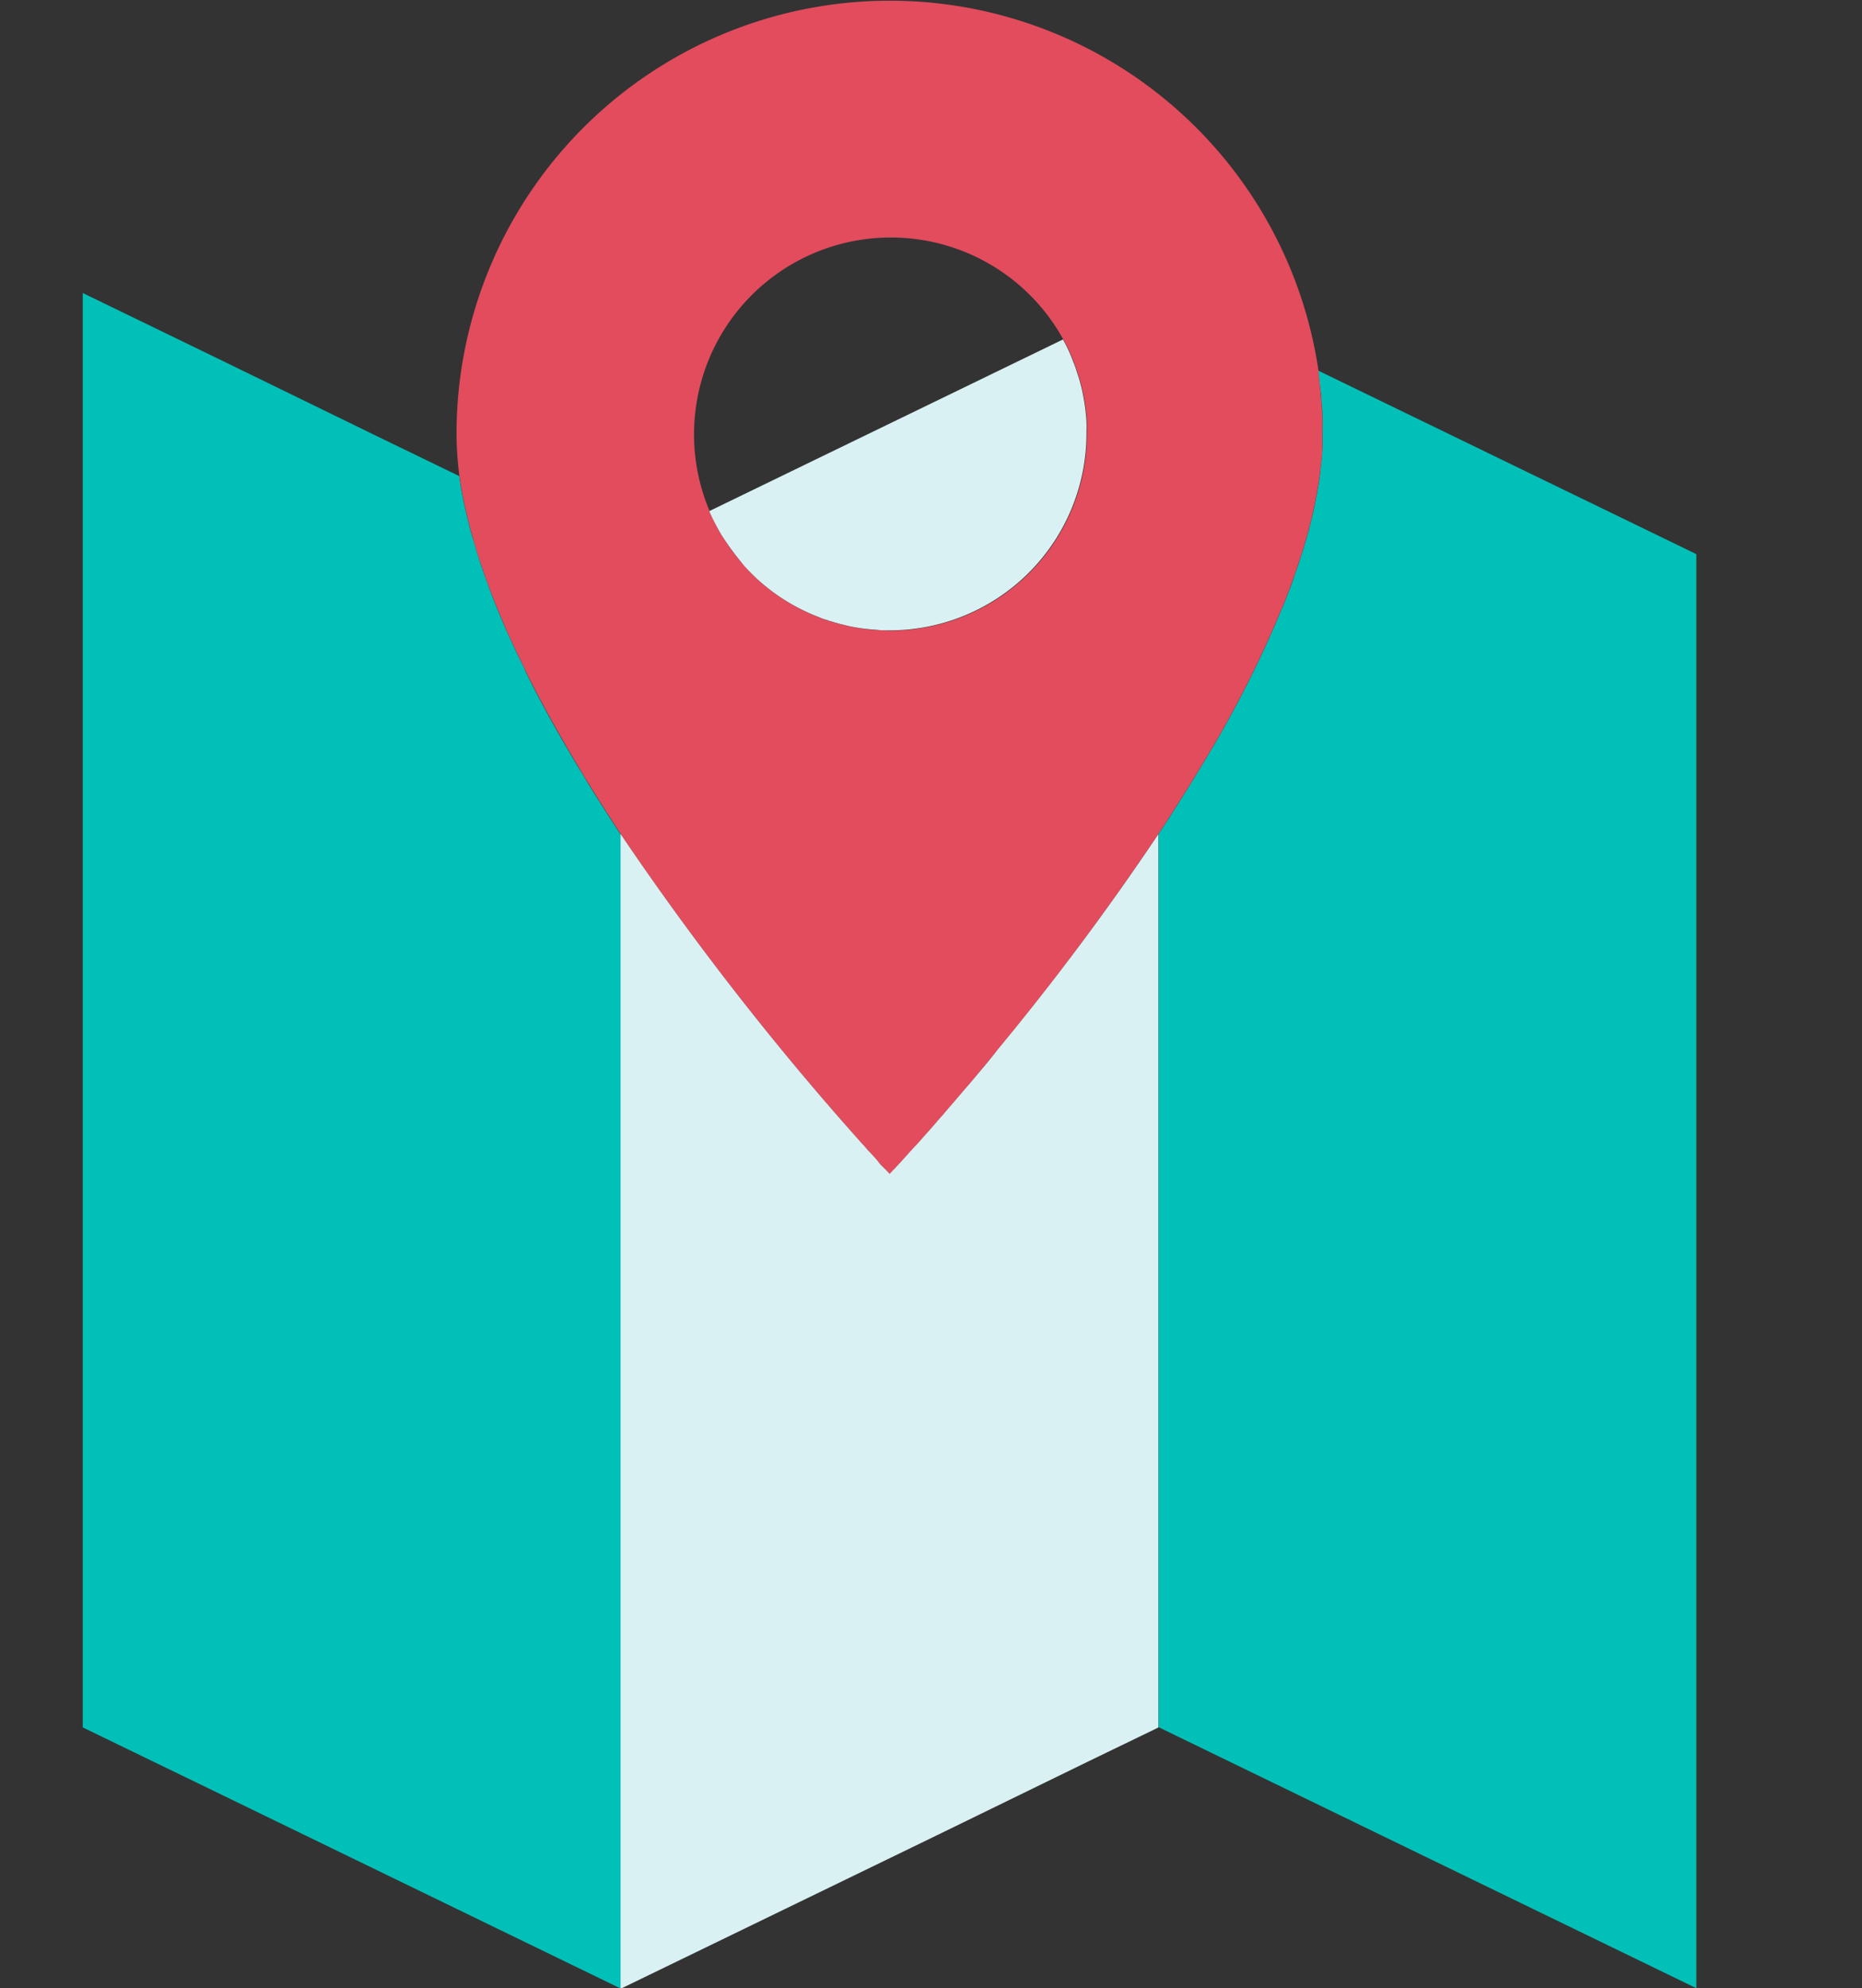 <svg xmlns="http://www.w3.org/2000/svg" width="22.478" height="24" viewBox="0 0 22.478 24">
  <rect x="0" y="0" width="22.478" height="24" fill="#333333" stroke="none"/>
  <g id="Grupo_10350" data-name="Grupo 10350" transform="translate(-14.045 -18.42)">
    <rect id="Retângulo_12730" data-name="Retângulo 12730" width="22.478" height="24" transform="translate(14.045 18.42)" fill="none"/>
    <g id="Grupo_10519" data-name="Grupo 10519" transform="translate(-3336.632 -567.717)">
      <path id="Caminho_8994" data-name="Caminho 8994" d="M3412.493,606.782c0-.062-.009-.121-.016-.181s-.015-.13-.024-.194l3.052,1.481,1.514.735v17.311l-6.492-3.151V612l.093-.141c.073-.112.146-.225.216-.34.029-.044.055-.086.082-.13.055-.089.108-.177.161-.265a13.494,13.494,0,0,0,.947-1.867c.027-.062.048-.121.073-.183s.046-.121.066-.183.044-.121.062-.181.04-.121.057-.181a5.222,5.222,0,0,0,.146-.592,1.033,1.033,0,0,0,.02-.108,1.2,1.2,0,0,0,.02-.126.915.915,0,0,0,.013-.115c.011-.088.018-.174.022-.26,0-.053,0-.108,0-.161,0-.069,0-.135,0-.2S3412.5,606.842,3412.493,606.782Z" transform="translate(-45.864 -15.797)" fill="#00c0b7"/>
      <path id="Caminho_8995" data-name="Caminho 8995" d="M3375.153,592.307c.022.053.048.1.075.154a1.254,1.254,0,0,0,.078.141l.007.009a2.151,2.151,0,0,0,.225.309c.029.033.057.064.086.1a2.245,2.245,0,0,0,.2.187,2.344,2.344,0,0,0,.66.384.61.61,0,0,0,.1.035.2.2,0,0,0,.047.015.527.527,0,0,0,.075.022.431.431,0,0,0,.058.015l.082.02a2.213,2.213,0,0,0,.329.044c.053,0,.108.007.163.007a2.376,2.376,0,0,0,2.375-2.376c0-.049,0-.1,0-.143s-.009-.106-.015-.159-.011-.08-.018-.117a2.07,2.07,0,0,0-.084-.327,1,1,0,0,0-.042-.117,1.855,1.855,0,0,0-.125-.272,2.376,2.376,0,0,0-4.27,2.072Zm7.374-1.5c.007.06.011.119.016.181s.009.121.011.183,0,.132,0,.2c0,.053,0,.108,0,.161,0,.086-.011.172-.022.26a.872.872,0,0,1-.014.115,1.2,1.2,0,0,1-.02.126.968.968,0,0,1-.02.108,5.219,5.219,0,0,1-.146.592c-.018.059-.037.121-.057.181s-.04.121-.062.181-.042.121-.066.183-.046.121-.073.183a13.525,13.525,0,0,1-.947,1.867c-.053.088-.106.176-.161.265-.027.044-.053.086-.082.13-.07.115-.143.227-.216.34l-.093.141a32.275,32.275,0,0,1-1.935,2.6c-.106.13-.21.252-.3.366l-.166.194c-.071.082-.139.159-.2.234-.029.031-.057.064-.082.093s-.055.059-.077.088l-.073.082c-.033.037-.066.073-.095.106l-.084.09a.033.033,0,0,1-.007.009l-.094.106c-.029.031-.053.055-.071.077a.156.156,0,0,0-.026.026l-.033.035-.033-.035a.129.129,0,0,0-.027-.026c-.017-.022-.042-.046-.07-.077s-.053-.059-.086-.1c-.022-.022-.042-.046-.066-.071s-.04-.044-.062-.069a34.96,34.96,0,0,1-2.9-3.72v0c-.13-.2-.258-.4-.382-.6q-.07-.109-.132-.219c-.038-.062-.075-.123-.11-.185q-.248-.421-.464-.841c-.026-.055-.055-.108-.079-.163-.062-.126-.121-.249-.177-.373-.029-.062-.057-.123-.081-.185-.055-.13-.108-.258-.157-.386-.02-.055-.042-.11-.06-.165s-.042-.121-.062-.181q-.043-.129-.079-.258c-.024-.088-.049-.177-.068-.262a4.77,4.77,0,0,1-.1-.51h0a4.072,4.072,0,0,1-.035-.512,5.231,5.231,0,0,1,10.406-.759C3382.512,590.674,3382.521,590.738,3382.527,590.8Z" transform="translate(-15.914 0)" fill="#e24c5d"/>
      <path id="Caminho_8996" data-name="Caminho 8996" d="M3385.947,606.779l4.27-2.072a1.832,1.832,0,0,1,.125.272.96.96,0,0,1,.042.117,1.99,1.99,0,0,1,.084.327c.007.037.013.077.018.117s.013.106.015.159,0,.095,0,.143a2.376,2.376,0,0,1-2.374,2.376c-.055,0-.111,0-.164-.007a2.225,2.225,0,0,1-.329-.044l-.081-.02a.41.41,0,0,1-.057-.015.743.743,0,0,1-.075-.022.2.2,0,0,1-.046-.015.583.583,0,0,1-.1-.035,2.346,2.346,0,0,1-.66-.384,2.259,2.259,0,0,1-.2-.187c-.029-.031-.057-.062-.086-.1a2.875,2.875,0,0,1-.225-.309l-.007-.009c-.027-.046-.053-.093-.078-.141S3385.969,606.832,3385.947,606.779Z" transform="translate(-26.708 -14.472)" fill="#daf1f3"/>
      <path id="Caminho_8997" data-name="Caminho 8997" d="M3381.1,631.754a35.022,35.022,0,0,0,2.9,3.72c.022.024.044.047.062.069s.044.048.066.071c.033.037.062.068.086.1s.053.055.071.077a.143.143,0,0,1,.027.026l.033.035s.011-.011.033-.035a.149.149,0,0,1,.026-.026c.018-.022.042-.046.071-.077l.095-.106a.033.033,0,0,0,.007-.009c.026-.026.053-.058.084-.09s.062-.069.095-.106l.073-.082.077-.088c.024-.029.053-.062.082-.093.062-.075.13-.152.2-.234.052-.062.108-.125.166-.194.095-.115.2-.236.3-.366a32.2,32.2,0,0,0,1.935-2.595v10.784l-.843.408-1.845.9-3.806,1.847V631.754Z" transform="translate(-22.928 -35.545)" fill="#daf1f3"/>
      <path id="Caminho_8998" data-name="Caminho 8998" d="M3357.081,606.858q.215.421.463.841c.035.062.071.123.11.185s.086.146.132.219c.124.2.252.4.382.6v13.93l-1.514-.735-3.363-1.633-1.615-.783V602.167l1.7.825,1.845.9,1,.485a4.472,4.472,0,0,0,.1.51c.02.086.042.174.069.262s.051.172.079.258c.02.06.04.119.062.181s.04.11.06.166c.049.128.1.256.156.386.025.062.053.124.082.185.055.124.115.247.177.373C3357.026,606.75,3357.055,606.8,3357.081,606.858Z" transform="translate(0 -12.493)" fill="#00c0b7"/>
    </g>
  </g>
</svg>
